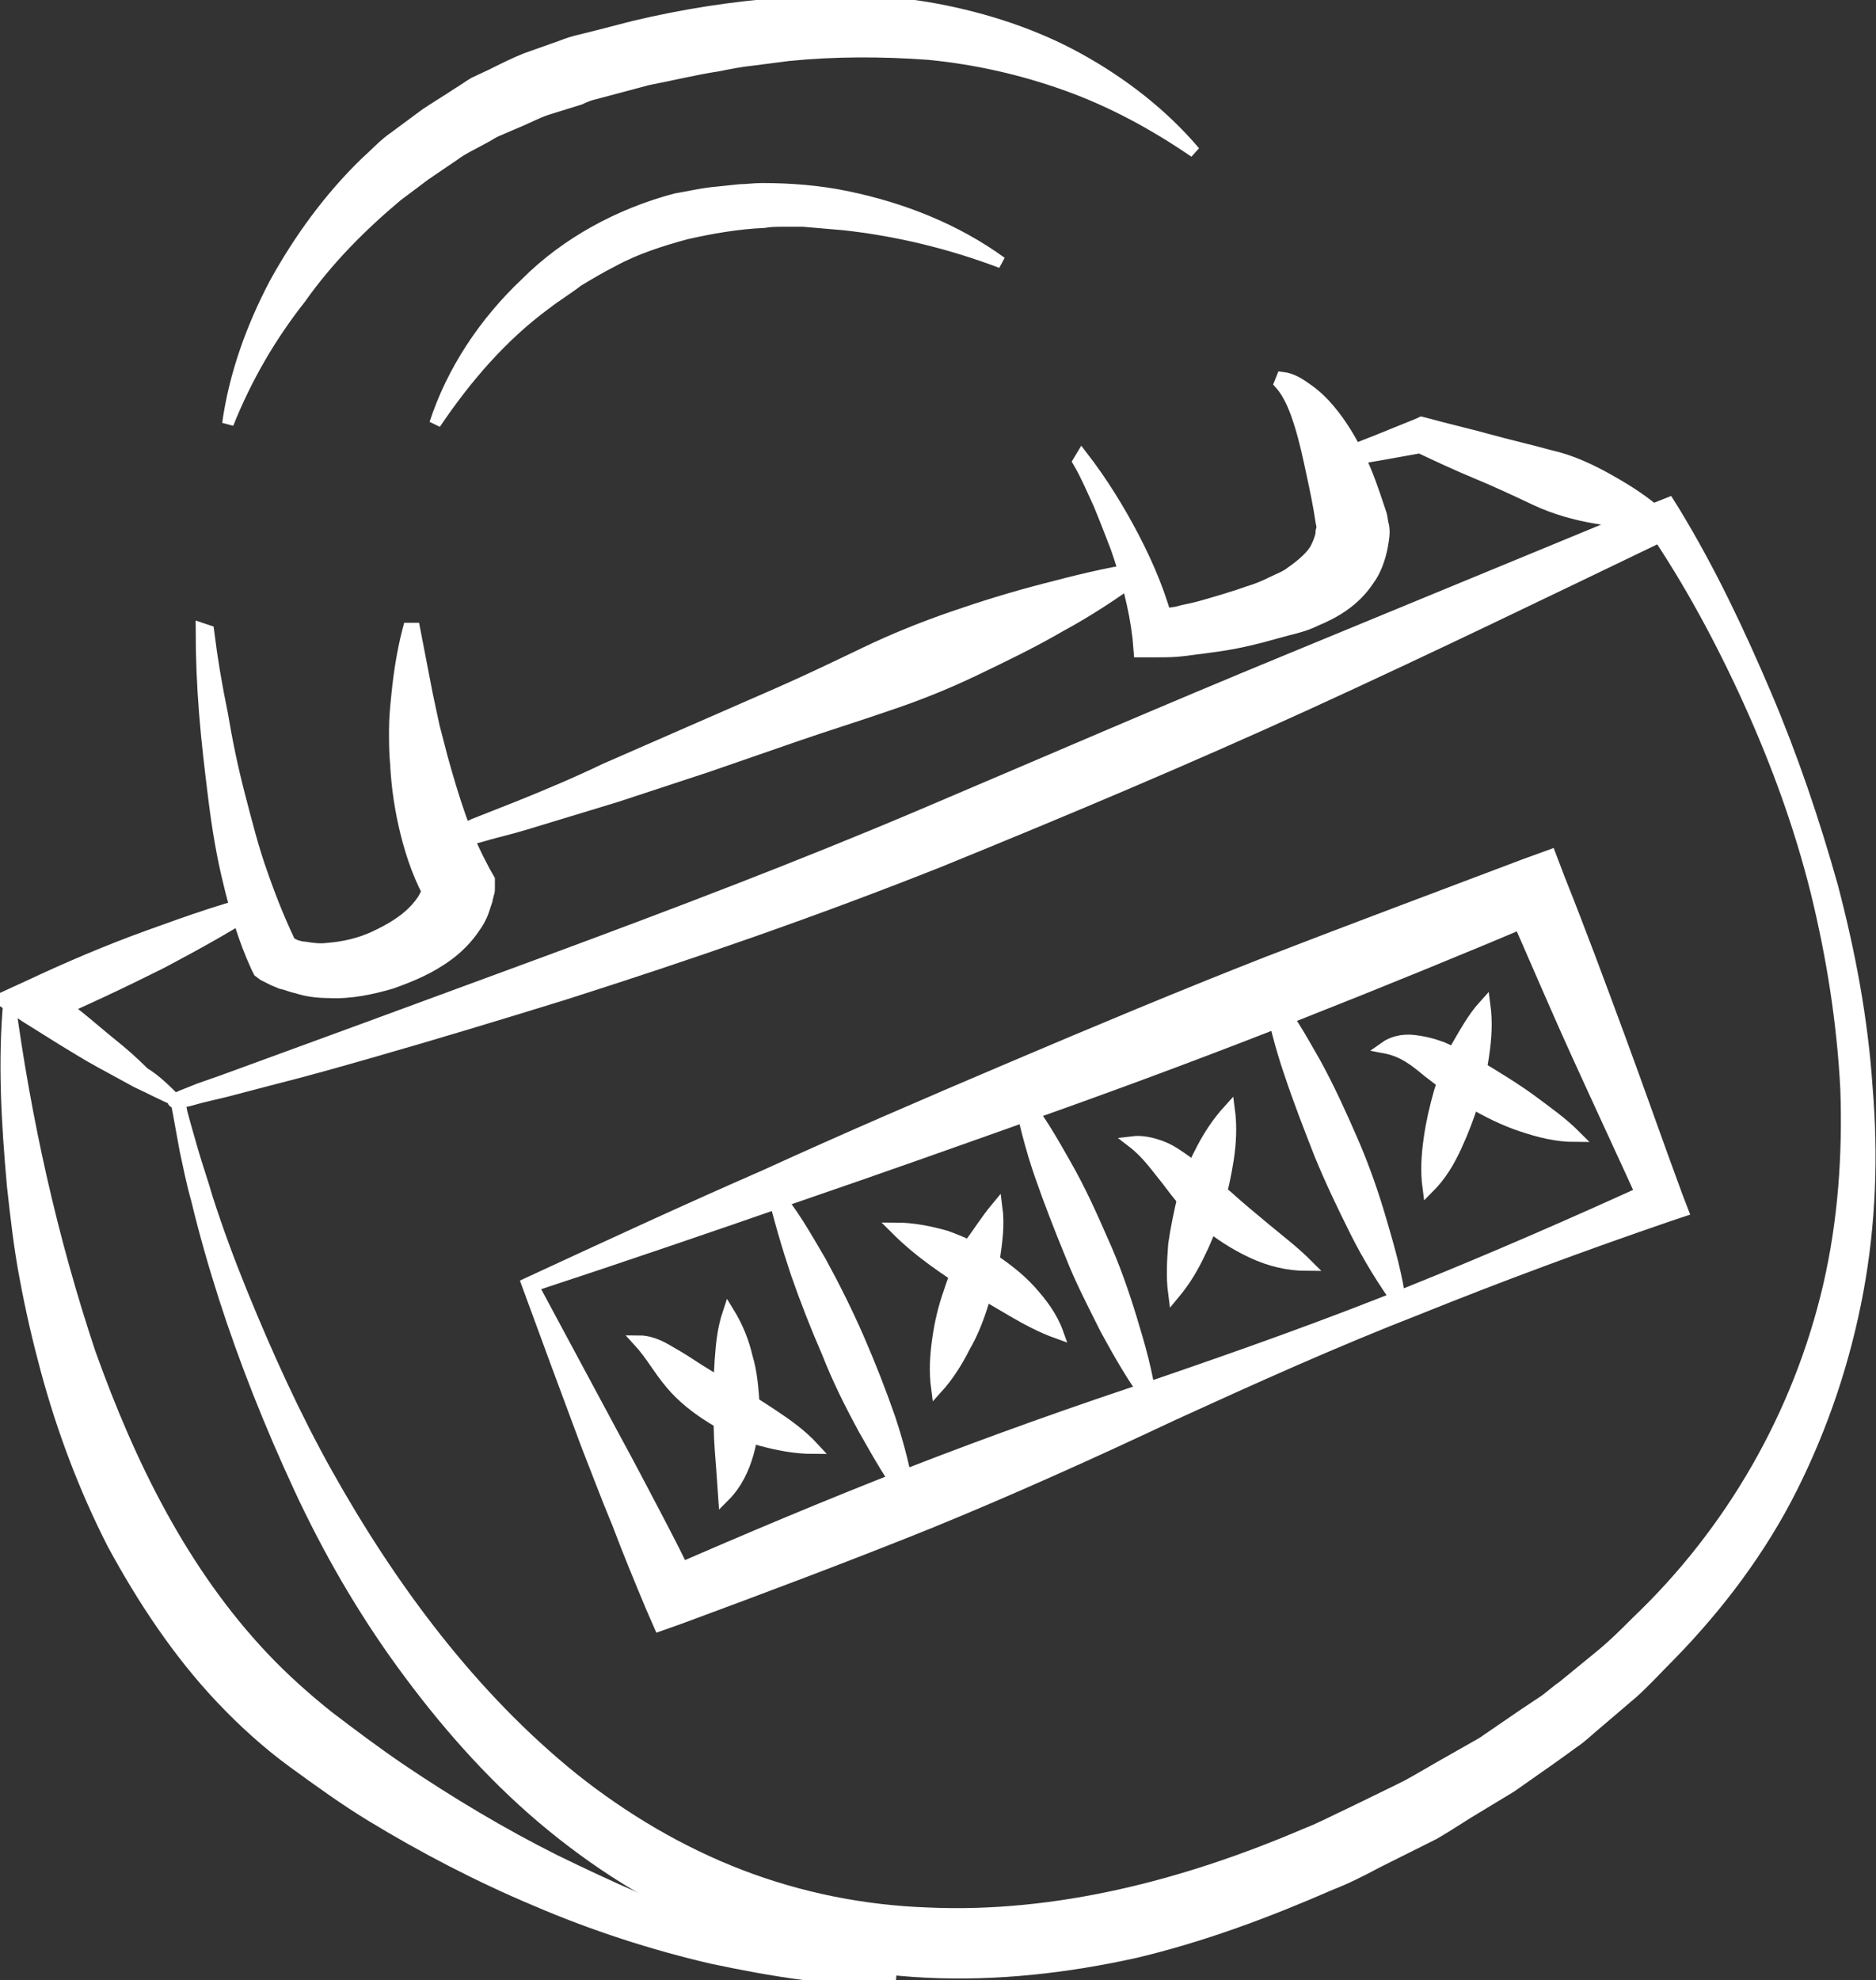 <svg viewBox="0 0 163 172" fill="none" xmlns="http://www.w3.org/2000/svg">
<rect x="0" y="0" width="163" height="172" fill="#333333" stroke="none"/>
<g clip-path="url(#clip0)">
<path d="M37.801 36.8C39.301 32.2 42.101 28 45.701 24.6C49.201 21.1 53.801 18.6 58.701 17.3C59.901 17.1 61.101 16.8 62.401 16.7L64.301 16.5C64.901 16.5 65.501 16.4 66.201 16.4C68.701 16.4 71.201 16.6 73.601 17.1C78.401 18.1 83.001 19.9 87.001 22.8C82.501 21.1 77.901 20 73.301 19.5C72.101 19.4 71.001 19.3 69.801 19.2C69.201 19.2 68.601 19.2 68.101 19.2C67.501 19.2 66.901 19.2 66.401 19.3C64.101 19.4 61.801 19.8 59.601 20.3C57.401 20.9 55.201 21.6 53.201 22.7C52.201 23.2 51.201 23.8 50.201 24.4C49.301 25.1 48.301 25.7 47.401 26.4C43.601 29.2 40.501 32.8 37.801 36.8Z" fill="white" stroke="white"/>
<path d="M19.801 36.801C20.401 32.501 21.901 28.401 23.901 24.601C26.001 20.801 28.601 17.201 31.801 14.101C32.601 13.401 33.401 12.501 34.301 11.901L37.001 9.901C37.901 9.301 38.901 8.701 39.801 8.101C40.301 7.801 40.701 7.501 41.201 7.201L42.701 6.501C43.701 6.001 44.701 5.501 45.701 5.101L48.801 4.001C49.301 3.801 49.901 3.601 50.401 3.501L52.001 3.101L55.101 2.301C59.301 1.301 63.701 0.601 68.001 0.301C72.601 -0.099 77.001 0.001 81.301 0.801C85.601 1.601 89.901 3.001 93.701 5.101C97.501 7.201 101.001 9.901 103.801 13.201C100.301 10.801 96.601 8.801 92.701 7.401C88.801 6.001 84.801 5.101 80.701 4.701C76.601 4.401 72.501 4.401 68.501 4.801L65.401 5.201C64.401 5.301 63.401 5.501 62.401 5.701C60.401 6.001 58.401 6.501 56.301 6.901L53.301 7.701L51.801 8.101C51.301 8.201 50.801 8.401 50.401 8.601L47.501 9.501C46.601 9.801 45.701 10.301 44.701 10.701L43.301 11.301C42.801 11.501 42.401 11.801 42.001 12.001C41.101 12.501 40.201 12.901 39.401 13.501L36.901 15.201C36.101 15.801 35.301 16.401 34.501 17.001C31.401 19.601 28.501 22.501 26.101 25.901C23.501 29.201 21.401 32.801 19.801 36.801Z" fill="white" stroke="white"/>
<path d="M18.1 54.8C18.4 57.2 18.8 59.6 19.3 62C19.7 64.4 20.2 66.8 20.8 69.1C21.4 71.4 22 73.8 22.8 76C23.6 78.3 24.5 80.5 25.5 82.5L24.9 81.8C24.9 81.8 25.1 81.9 25.2 81.9C25.3 82 25.5 82 25.6 82.1C25.9 82.2 26.2 82.3 26.5 82.3C27.1 82.4 27.8 82.5 28.5 82.4C29.8 82.3 31.2 82 32.5 81.4C33.8 80.8 35 80.1 35.9 79.2C36.3 78.8 36.7 78.3 36.9 77.9C37 77.7 37.1 77.5 37.2 77.3C37.2 77.2 37.3 77.1 37.3 77V76.9C37.3 76.9 37.3 76.8 37.3 77L37.6 78.3C36.5 76.4 35.8 74.4 35.3 72.4C34.8 70.4 34.5 68.4 34.4 66.4C34.3 65.4 34.3 64.4 34.3 63.4C34.3 62.4 34.4 61.4 34.5 60.4C34.7 58.4 35 56.5 35.5 54.6H36L37.1 60.3C37.2 60.8 37.3 61.2 37.4 61.7C37.5 62.2 37.6 62.6 37.7 63.1L38.4 65.8C38.9 67.6 39.4 69.3 40 71C40.6 72.7 41.3 74.2 42.1 75.7L42.5 76.4V77C42.5 77.4 42.5 77.5 42.4 77.7C42.4 77.9 42.3 78 42.3 78.2C42.2 78.5 42.1 78.8 42 79.1C41.8 79.7 41.5 80.2 41.2 80.6C40.6 81.5 39.8 82.3 39 82.9C37.4 84.1 35.7 84.8 34 85.4C32.3 85.9 30.4 86.3 28.6 86.2C27.7 86.2 26.7 86.1 25.8 85.8C25.3 85.7 24.9 85.5 24.4 85.4C24.2 85.3 23.9 85.2 23.7 85.1C23.5 85 23.3 84.9 22.9 84.7L22.5 84.4L22.3 84C21.2 81.6 20.5 79.2 19.9 76.7C19.3 74.3 18.9 71.8 18.6 69.4C18.3 67 18 64.5 17.8 62C17.6 59.5 17.5 57.1 17.5 54.6L18.1 54.8Z" fill="white" stroke="white"/>
<path d="M93.999 39.601C95.699 41.801 97.199 44.201 98.499 46.701C99.799 49.201 100.899 51.801 101.599 54.701L100.199 53.501C100.799 53.401 101.499 53.301 102.199 53.201C102.899 53.001 103.599 52.901 104.299 52.701C105.699 52.301 107.099 51.901 108.499 51.401C109.199 51.201 109.899 50.901 110.499 50.601C111.099 50.301 111.699 50.101 112.199 49.701C113.199 49.001 114.099 48.201 114.399 47.501C114.599 47.101 114.699 46.801 114.799 46.401C114.799 46.201 114.799 46.001 114.899 45.901C114.899 45.801 114.899 45.801 114.899 45.801L114.799 45.301C114.599 43.901 114.299 42.501 113.999 41.101C113.699 39.701 113.399 38.301 112.999 37.001C112.599 35.701 112.099 34.301 111.199 33.301L111.399 32.801C112.299 32.901 112.999 33.401 113.699 33.901C114.399 34.401 114.999 35.001 115.499 35.601C116.599 36.901 117.399 38.301 118.099 39.701C118.799 41.101 119.299 42.601 119.799 44.101L119.999 44.701C120.099 45.101 120.099 45.401 120.199 45.701C120.299 46.301 120.199 46.801 120.099 47.401C119.899 48.501 119.499 49.601 118.899 50.401C117.699 52.201 115.999 53.201 114.299 53.901C113.499 54.301 112.699 54.501 111.899 54.701L109.699 55.301C108.199 55.701 106.699 56.001 105.099 56.201C104.299 56.301 103.599 56.401 102.799 56.501C101.999 56.601 101.299 56.601 100.299 56.601H98.999L98.899 55.401C98.599 52.801 97.899 50.201 96.999 47.601C96.499 46.301 95.999 45.001 95.499 43.801C94.899 42.501 94.399 41.301 93.699 40.101L93.999 39.601Z" fill="white" stroke="white"/>
<path d="M15.101 95.499C15.3 95.399 15.601 95.299 15.8 95.199L16.3 94.999L17.3 94.599L19.3 93.899L23.401 92.399L31.601 89.399L47.901 83.399C58.7 79.399 69.501 75.299 80.1 70.799C90.701 66.299 101.3 61.699 112 57.299L144 44.099L145 43.699L145.5 44.499C148.6 49.599 151.1 54.899 153.4 60.299C155.7 65.699 157.6 71.299 159.2 76.999C160.7 82.699 161.8 88.499 162.2 94.399C162.7 100.299 162.5 106.299 161.4 112.199C160.3 118.099 158.4 123.799 155.7 129.199C153 134.599 149.3 139.499 145.1 143.799C144 144.899 143 145.999 141.9 146.999L138.5 149.899C137.9 150.399 137.4 150.899 136.8 151.299L135 152.599L131.3 155.199L127.5 157.499L125.6 158.699L124.6 159.299L123.6 159.799L119.6 161.799C118.3 162.499 116.9 163.199 115.6 163.699C110.1 166.099 104.5 168.199 98.6 169.599C92.701 170.899 86.6 171.599 80.501 171.299C74.4 170.999 68.3 169.699 62.6 167.399C56.901 165.099 51.7 161.799 47.1 157.899C42.501 153.999 38.501 149.399 35.001 144.599C31.5 139.799 28.5 134.599 26 129.199C23.5 123.799 21.3 118.299 19.5 112.699C18.601 109.899 17.8 107.099 17.101 104.199C16.701 102.799 16.401 101.299 16.101 99.899L15.7 97.699L15.501 96.599L15.4 96.099V95.799C15.001 95.799 15.001 95.599 15.101 95.499ZM15.501 95.799C15.601 95.799 15.601 95.899 15.601 95.899L15.7 96.199L15.8 96.699L16.101 97.799L16.701 99.899C17.101 101.299 17.601 102.699 18 104.099C18.901 106.899 19.901 109.599 21 112.299C23.201 117.699 25.601 122.999 28.401 127.999C34.001 137.999 41.001 147.399 49.8 154.499C54.2 157.999 59.1 160.899 64.3 162.899C69.501 164.899 75.001 165.999 80.6 166.199C91.8 166.699 103 163.799 113.5 159.299C114.8 158.799 116.1 158.099 117.4 157.499L121.3 155.599L122.3 155.099L123.2 154.599L125.1 153.499L128.8 151.399L132.3 148.999L134.1 147.799C134.7 147.399 135.2 146.899 135.8 146.499L139.1 143.799C140.2 142.899 141.2 141.899 142.2 140.899C150.4 133.099 156.3 122.899 158.9 111.699C160.2 106.099 160.6 100.299 160.4 94.599C160.1 88.799 159.2 83.099 157.8 77.399C156.4 71.799 154.4 66.299 152 60.999C149.6 55.699 146.8 50.499 143.6 45.799L145.1 46.199C134.7 51.199 124.2 56.299 113.7 61.099C103.2 65.899 92.501 70.399 81.701 74.799C70.9 79.099 59.901 82.899 48.901 86.399C43.401 88.099 37.8 89.799 32.2 91.399C29.401 92.199 26.601 92.999 23.8 93.699L19.601 94.799L17.5 95.299L16.401 95.599L15.9 95.699C15.7 95.799 15.7 95.799 15.501 95.799Z" fill="white" stroke="white"/>
<path d="M46.301 111.701L53.501 125.101C54.701 127.301 55.801 129.401 56.901 131.501C58.001 133.601 59.101 135.701 60.101 137.901L57.601 136.901C64.701 133.801 71.801 130.801 79.001 128.001C86.201 125.201 93.501 122.601 100.801 120.201C108.101 117.701 115.401 115.101 122.601 112.201C129.801 109.301 136.901 106.201 143.901 103.001L143.101 104.801C141.101 100.401 139.001 95.901 137.001 91.501C135.001 87.101 133.101 82.601 131.101 78.101L134.101 79.401C127.001 82.401 119.901 85.301 112.801 88.101C105.701 90.901 98.501 93.601 91.201 96.201C83.901 98.801 76.601 101.401 69.001 104.001C61.801 106.501 54.201 109.101 46.301 111.701ZM45.801 111.501C52.501 108.401 59.401 105.201 66.501 102.101C73.501 98.901 80.701 95.801 88.001 92.701C95.301 89.601 102.701 86.501 110.101 83.601C117.601 80.701 125.101 77.901 132.501 75.101L134.701 74.301L135.501 76.401C137.301 80.901 139.001 85.501 140.701 90.101C142.401 94.701 144.001 99.301 145.701 103.901L146.201 105.201L145.001 105.601C137.701 108.101 130.401 110.801 123.201 113.701C116.001 116.501 108.901 119.701 101.901 122.901C94.901 126.201 87.801 129.401 80.701 132.301C73.501 135.201 66.301 137.901 59.001 140.601L57.301 141.201L56.601 139.601C55.601 137.201 54.601 134.801 53.701 132.401C52.701 130.001 51.801 127.601 50.901 125.301L48.301 118.301L45.801 111.501Z" fill="white" stroke="white"/>
<path d="M67.1 103.301C68.8 105.201 70 107.401 71.3 109.601C72.5 111.801 73.6 114.001 74.6 116.301C75.6 118.601 76.5 120.901 77.3 123.201C78.1 125.601 78.7 128.001 79.1 130.501C77.5 128.501 76.3 126.301 75.1 124.201C73.9 122.001 72.8 119.801 71.9 117.501C70.9 115.201 70 112.901 69.2 110.601C68.4 108.201 67.7 105.801 67.1 103.301Z" fill="white" stroke="white"/>
<path d="M88.5 95C90.2 96.9 91.4 99.1 92.6 101.2C93.8 103.3 94.8 105.5 95.8 107.8C96.8 110 97.6 112.3 98.3 114.6C99 116.9 99.7 119.3 100 121.8C98.5 119.8 97.3 117.7 96.1 115.5C95 113.3 93.9 111.2 93 108.9C92.1 106.7 91.2 104.4 90.4 102.1C89.6 99.8 89 97.4 88.5 95Z" fill="white" stroke="white"/>
<path d="M110.199 86.1C111.899 88.1 113.099 90.3 114.299 92.4C115.499 94.6 116.499 96.8 117.499 99.1C118.499 101.4 119.299 103.7 119.999 106.1C120.699 108.5 121.399 110.9 121.699 113.4C120.199 111.3 118.899 109.2 117.799 107C116.699 104.8 115.599 102.5 114.699 100.3C113.799 98 112.899 95.7 112.099 93.3C111.299 91 110.699 88.6 110.199 86.1Z" fill="white" stroke="white"/>
<path d="M55.5 116.5C56.3 116.5 57.1 116.8 57.8 117.2C58.5 117.6 59.2 118 59.8 118.4C61 119.2 62.2 119.9 63.4 120.6C64.6 121.3 65.9 122.1 67.1 122.9C68.3 123.7 69.6 124.6 70.7 125.8C69.1 125.8 67.6 125.5 66.1 125.1C64.6 124.7 63.2 124 61.9 123.2C60.6 122.4 59.3 121.4 58.3 120.2C57.2 118.9 56.6 117.7 55.5 116.5Z" fill="white" stroke="white"/>
<path d="M63.3 114C64.1 115.3 64.6 116.6 64.9 117.9C65.3 119.2 65.4 120.6 65.5 122C65.5 123.4 65.4 124.8 65 126.2C64.6 127.6 64 128.9 62.9 130C62.8 128.5 62.7 127.2 62.6 125.9C62.5 124.6 62.5 123.3 62.5 122C62.5 120.7 62.5 119.4 62.6 118.1C62.7 116.8 62.8 115.5 63.3 114Z" fill="white" stroke="white"/>
<path d="M77.801 106.699C79.301 106.699 80.801 106.999 82.201 107.399C83.601 107.899 84.901 108.499 86.101 109.299C87.301 110.099 88.501 110.999 89.501 112.099C90.501 113.199 91.401 114.399 91.901 115.799C90.501 115.299 89.201 114.599 88.001 113.899C86.801 113.199 85.601 112.499 84.501 111.799C83.401 111.099 82.201 110.299 81.101 109.499C80.001 108.699 78.901 107.799 77.801 106.699Z" fill="white" stroke="white"/>
<path d="M86.6 104.9C86.8 106.4 86.6 107.8 86.4 109.2C86.2 110.6 85.9 111.9 85.4 113.2C85 114.5 84.5 115.8 83.8 117C83.2 118.2 82.4 119.5 81.4 120.6C81.2 119.1 81.3 117.7 81.5 116.3C81.7 114.9 82 113.6 82.5 112.2C82.9 110.9 83.5 109.6 84.1 108.3C84.9 107.3 85.6 106.1 86.6 104.9Z" fill="white" stroke="white"/>
<path d="M98.4 99.2C99.2 99.1 100.1 99.3 100.9 99.6C101.7 99.9 102.4 100.4 103.1 100.9C104.4 101.9 105.4 103 106.6 103.9C107.7 104.9 108.8 105.8 110 106.8C111.2 107.8 112.4 108.7 113.6 109.9C111.9 109.9 110.3 109.5 108.8 108.8C107.3 108.1 105.9 107.2 104.6 106.1C103.3 105 102.3 103.7 101.4 102.5C100.5 101.4 99.7 100.2 98.4 99.2Z" fill="white" stroke="white"/>
<path d="M106.8 96.4C107 97.9 106.9 99.4 106.7 100.7C106.5 102 106.2 103.4 105.8 104.8C105.4 106.1 104.9 107.5 104.3 108.7C103.7 110 103 111.2 102 112.4C101.8 110.9 101.9 109.5 102 108.1C102.2 106.7 102.5 105.3 102.8 104C103.2 102.7 103.6 101.4 104.3 100.1C105 98.7 105.8 97.5 106.8 96.4Z" fill="white" stroke="white"/>
<path d="M120.301 91C121.001 90.5 121.901 90.3 122.801 90.4C123.701 90.5 124.501 90.7 125.301 91C126.901 91.7 128.101 92.4 129.401 93.2C130.701 94 132.001 94.8 133.201 95.7C134.401 96.6 135.701 97.5 136.901 98.7C135.201 98.7 133.701 98.3 132.201 97.8C130.701 97.3 129.301 96.6 127.901 95.8C126.501 95 125.301 94 124.101 93.1C122.901 92.1 121.901 91.3 120.301 91Z" fill="white" stroke="white"/>
<path d="M128.999 87.301C129.199 88.801 129.099 90.201 128.899 91.601C128.699 93.001 128.399 94.301 127.999 95.701C127.599 97.001 127.099 98.301 126.499 99.601C125.899 100.901 125.199 102.101 124.099 103.201C123.899 101.701 123.999 100.301 124.199 98.901C124.399 97.501 124.699 96.201 125.099 94.801C125.499 93.501 125.999 92.201 126.599 90.901C127.299 89.701 127.999 88.401 128.999 87.301Z" fill="white" stroke="white"/>
<path d="M15.3 95.6C14.1 95.1 13 94.5 11.9 94C10.8 93.4 9.7 92.8 8.6 92.2C7.5 91.6 6.4 90.9 5.4 90.3C4.3 89.6 3.3 89 2.2 88.3L0 86.8L2.4 85.7C5.8 84.1 9.3 82.6 12.9 81.3C16.5 80 20.1 78.7 23.8 77.9C20.6 80.1 17.3 81.9 13.9 83.7C10.5 85.4 7.1 87 3.6 88.5L3.8 86C4.8 86.7 5.8 87.5 6.8 88.3C7.8 89.1 8.7 89.9 9.7 90.7C10.7 91.5 11.6 92.3 12.5 93.2C13.5 93.8 14.4 94.7 15.3 95.6Z" fill="white" stroke="white"/>
<path d="M37.5 72.7C37.7 72.7 38 72.7 38.3 72.6C38.6 72.5 38.9 72.4 39.3 72.3C39.9 72.1 40.6 71.9 41.2 71.6C42.5 71.1 43.7 70.6 45 70.1C47.5 69.1 50.1 68 52.6 66.8L67.7 60.2C70.2 59.1 72.7 57.9 75.2 56.7C77.7 55.5 80.2 54.5 82.8 53.6C85.4 52.7 88 51.9 90.7 51.2C93.4 50.5 96.1 49.8 98.9 49.4L99.1 49.9C96.8 51.6 94.5 53.1 92.1 54.4C89.7 55.8 87.2 57 84.7 58.2C82.2 59.4 79.7 60.4 77 61.3C74.4 62.2 71.8 63 69.2 63.9L61.4 66.6L53.5 69.2C50.9 70 48.2 70.8 45.6 71.6C44.3 72 42.9 72.3 41.6 72.7C40.9 72.9 40.2 73 39.6 73.1C39.3 73.2 38.9 73.2 38.6 73.3C38.2 73.3 37.9 73.4 37.4 73.2L37.5 72.7Z" fill="white" stroke="white"/>
<path d="M115.9 39.799C117.1 39.299 118.3 38.799 119.6 38.299L123.3 36.799L123.5 36.699L123.9 36.799C125.7 37.299 127.5 37.699 129.3 38.199C131.1 38.699 132.9 39.099 134.7 39.599C136.5 39.999 138.2 40.799 139.8 41.699C141.4 42.599 143 43.599 144.5 44.999L144.4 45.399C142.4 45.599 140.5 45.299 138.7 44.999C136.9 44.699 135.1 44.199 133.4 43.399C131.7 42.599 130 41.799 128.3 41.099C126.6 40.399 124.9 39.599 123.2 38.799H123.8L119.9 39.499C118.6 39.699 117.3 39.999 116 40.199L115.9 39.799Z" fill="white" stroke="white"/>
<path d="M0.8 86.801C2.2 97.301 4.5 107.601 7.8 117.501C11.3 127.301 15.9 136.601 22.9 144.001C24.6 145.801 26.5 147.501 28.5 149.101C30.6 150.701 32.6 152.201 34.8 153.701C39.1 156.601 43.6 159.301 48.2 161.601C52.9 163.901 57.6 166.001 62.6 167.801C67.5 169.501 72.6 171.001 77.8 172.001C72.5 172.101 67.1 171.201 61.9 170.101C56.7 168.901 51.5 167.201 46.6 165.101C41.6 163.001 36.8 160.501 32.2 157.701C29.9 156.301 27.7 154.701 25.5 153.101C23.3 151.501 21.2 149.601 19.3 147.601C15.5 143.601 12.4 138.901 9.8 134.101C7.3 129.201 5.4 124.101 4 118.901C3.3 116.301 2.7 113.701 2.2 111.001C1.7 108.401 1.4 105.701 1.1 103.001C0.6 97.401 0.3 92.101 0.8 86.801Z" fill="white" stroke="white"/>
</g>
</svg>
